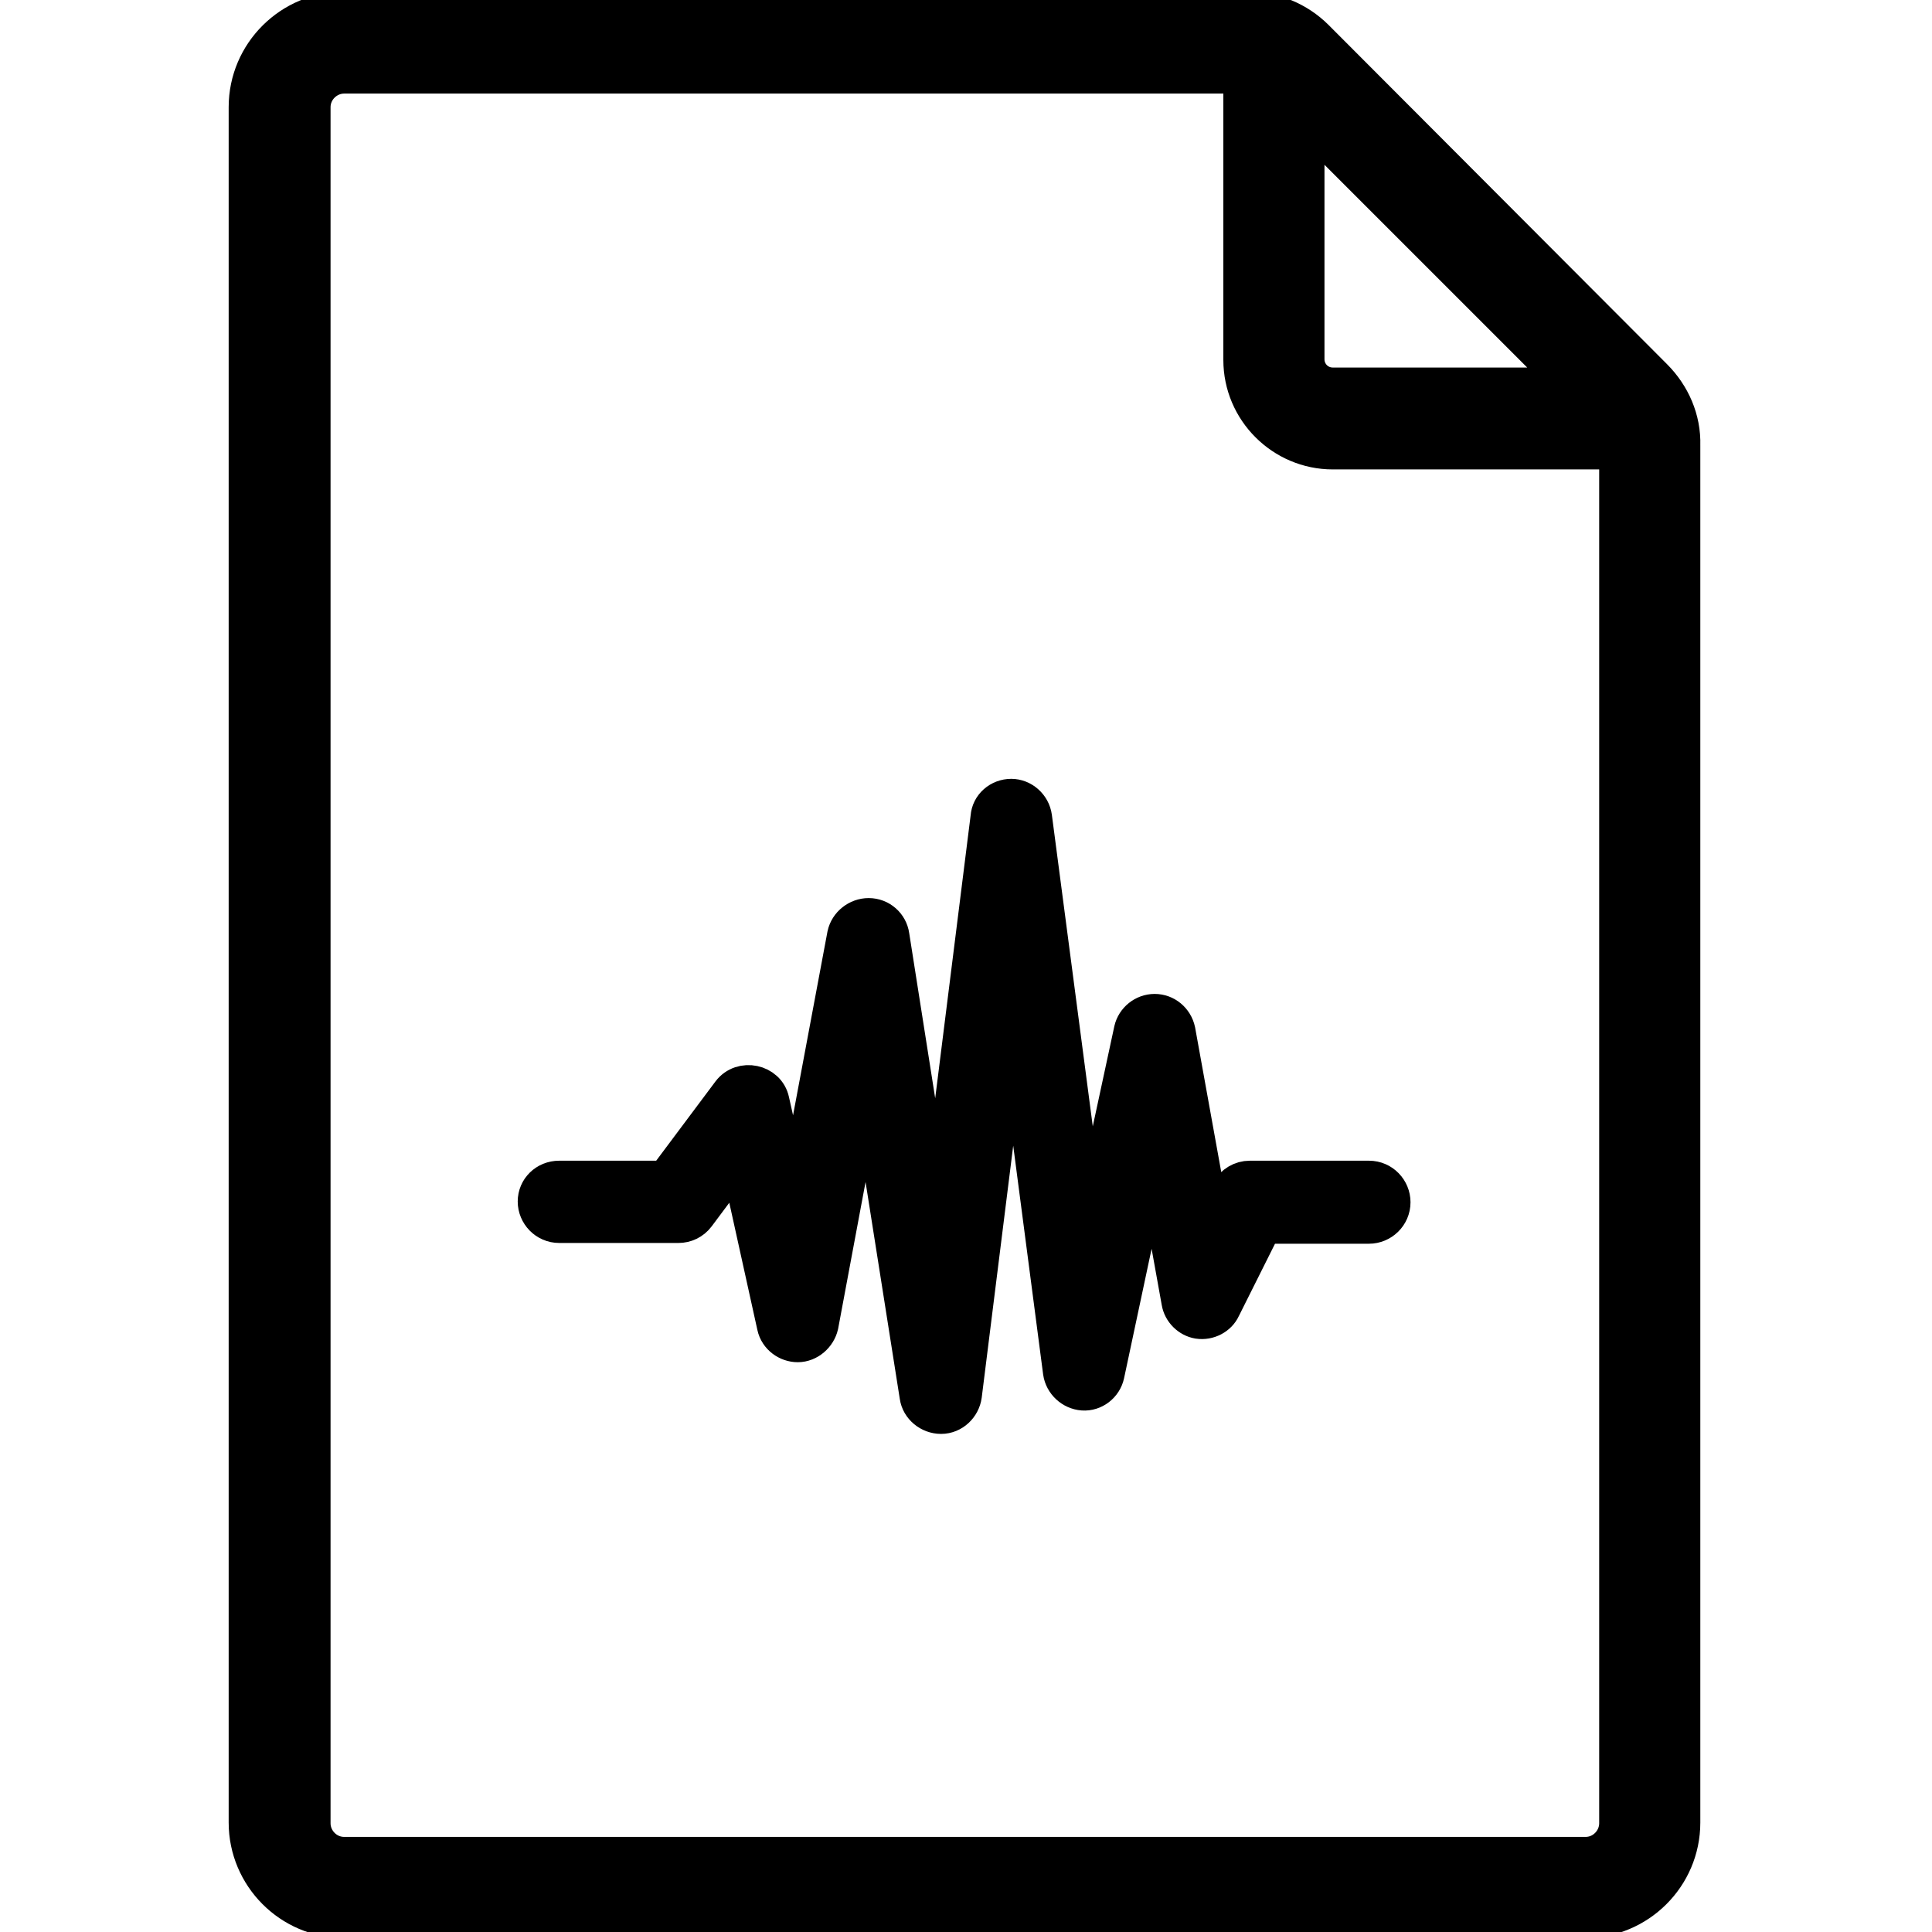 <?xml version="1.0" encoding="utf-8"?>
<!-- Generator: Adobe Illustrator 27.1.1, SVG Export Plug-In . SVG Version: 6.00 Build 0)  -->
<svg version="1.1" id="Ebene_1" xmlns="http://www.w3.org/2000/svg" xmlns:xlink="http://www.w3.org/1999/xlink" x="0px" y="0px"
	 viewBox="0 0 256 256" style="enable-background:new 0 0 256 256;" xml:space="preserve">
<style type="text/css">
	.st0{stroke:#000000;stroke-width:5;stroke-miterlimit:10;}
</style>
<g>
	<path class="st0" d="M219.1,50L174.3,5.1c-2.4-2.4-5.6-3.7-9-3.7H45.6c-7,0-12.8,5.7-12.8,12.8v227.3c0,7,5.7,12.8,12.8,12.8H210
		c7,0,12.8-5.7,12.8-12.8V59C222.9,55.6,221.5,52.4,219.1,50z M173,15.8l35.4,35.4h-31.8c-2,0-3.6-1.6-3.6-3.6L173,15.8L173,15.8z
		 M210.1,245.9H45.6c-2.4,0-4.3-2-4.3-4.3V14.2c0-2.4,2-4.3,4.3-4.3h119v37.8c0,6.6,5.4,12,12,12h37.8v181.9
		C214.4,243.9,212.5,245.9,210.1,245.9z"/>
	<path class="st0" d="M71.1,159.2c0,1.6,1.3,3,3,3h15.8c0.9,0,1.8-0.4,2.4-1.2l5.6-7.5l4.9,22.2c0.3,1.4,1.6,2.3,2.9,2.3
		c1.4,0,2.6-1.1,2.9-2.4l6.3-33.7l6.8,43.1c0.2,1.4,1.5,2.5,3,2.5c1.5,0,2.7-1.2,2.9-2.6l6.6-52.8l6.5,49.7c0.2,1.4,1.4,2.5,2.8,2.6
		c1.4,0.1,2.7-0.9,3-2.3l6.3-29.6l3.6,20c0.2,1.2,1.2,2.2,2.4,2.4c1.3,0.2,2.6-0.5,3.1-1.6l5.5-11h14c1.6,0,3-1.3,3-3
		c0-1.6-1.3-3-3-3h-15.8c-1.1,0-2.1,0.6-2.7,1.6l-2.3,4.7l-4.7-26c-0.3-1.4-1.5-2.4-2.9-2.4c-1.4,0-2.6,1-2.9,2.3l-5.9,27.4
		l-7.3-55.6c-0.2-1.5-1.5-2.6-2.9-2.6c-1.5,0-2.8,1.1-2.9,2.6l-6.9,55.1l-6.2-39.4c-0.2-1.4-1.4-2.5-2.9-2.5c-1.4,0-2.7,1-3,2.4
		l-6.8,36.3l-3.2-14.3c-0.5-2.4-3.8-3.1-5.3-1.1l-8.6,11.5H74.1C72.4,156.3,71.1,157.6,71.1,159.2z"/>
</g>
</svg>
